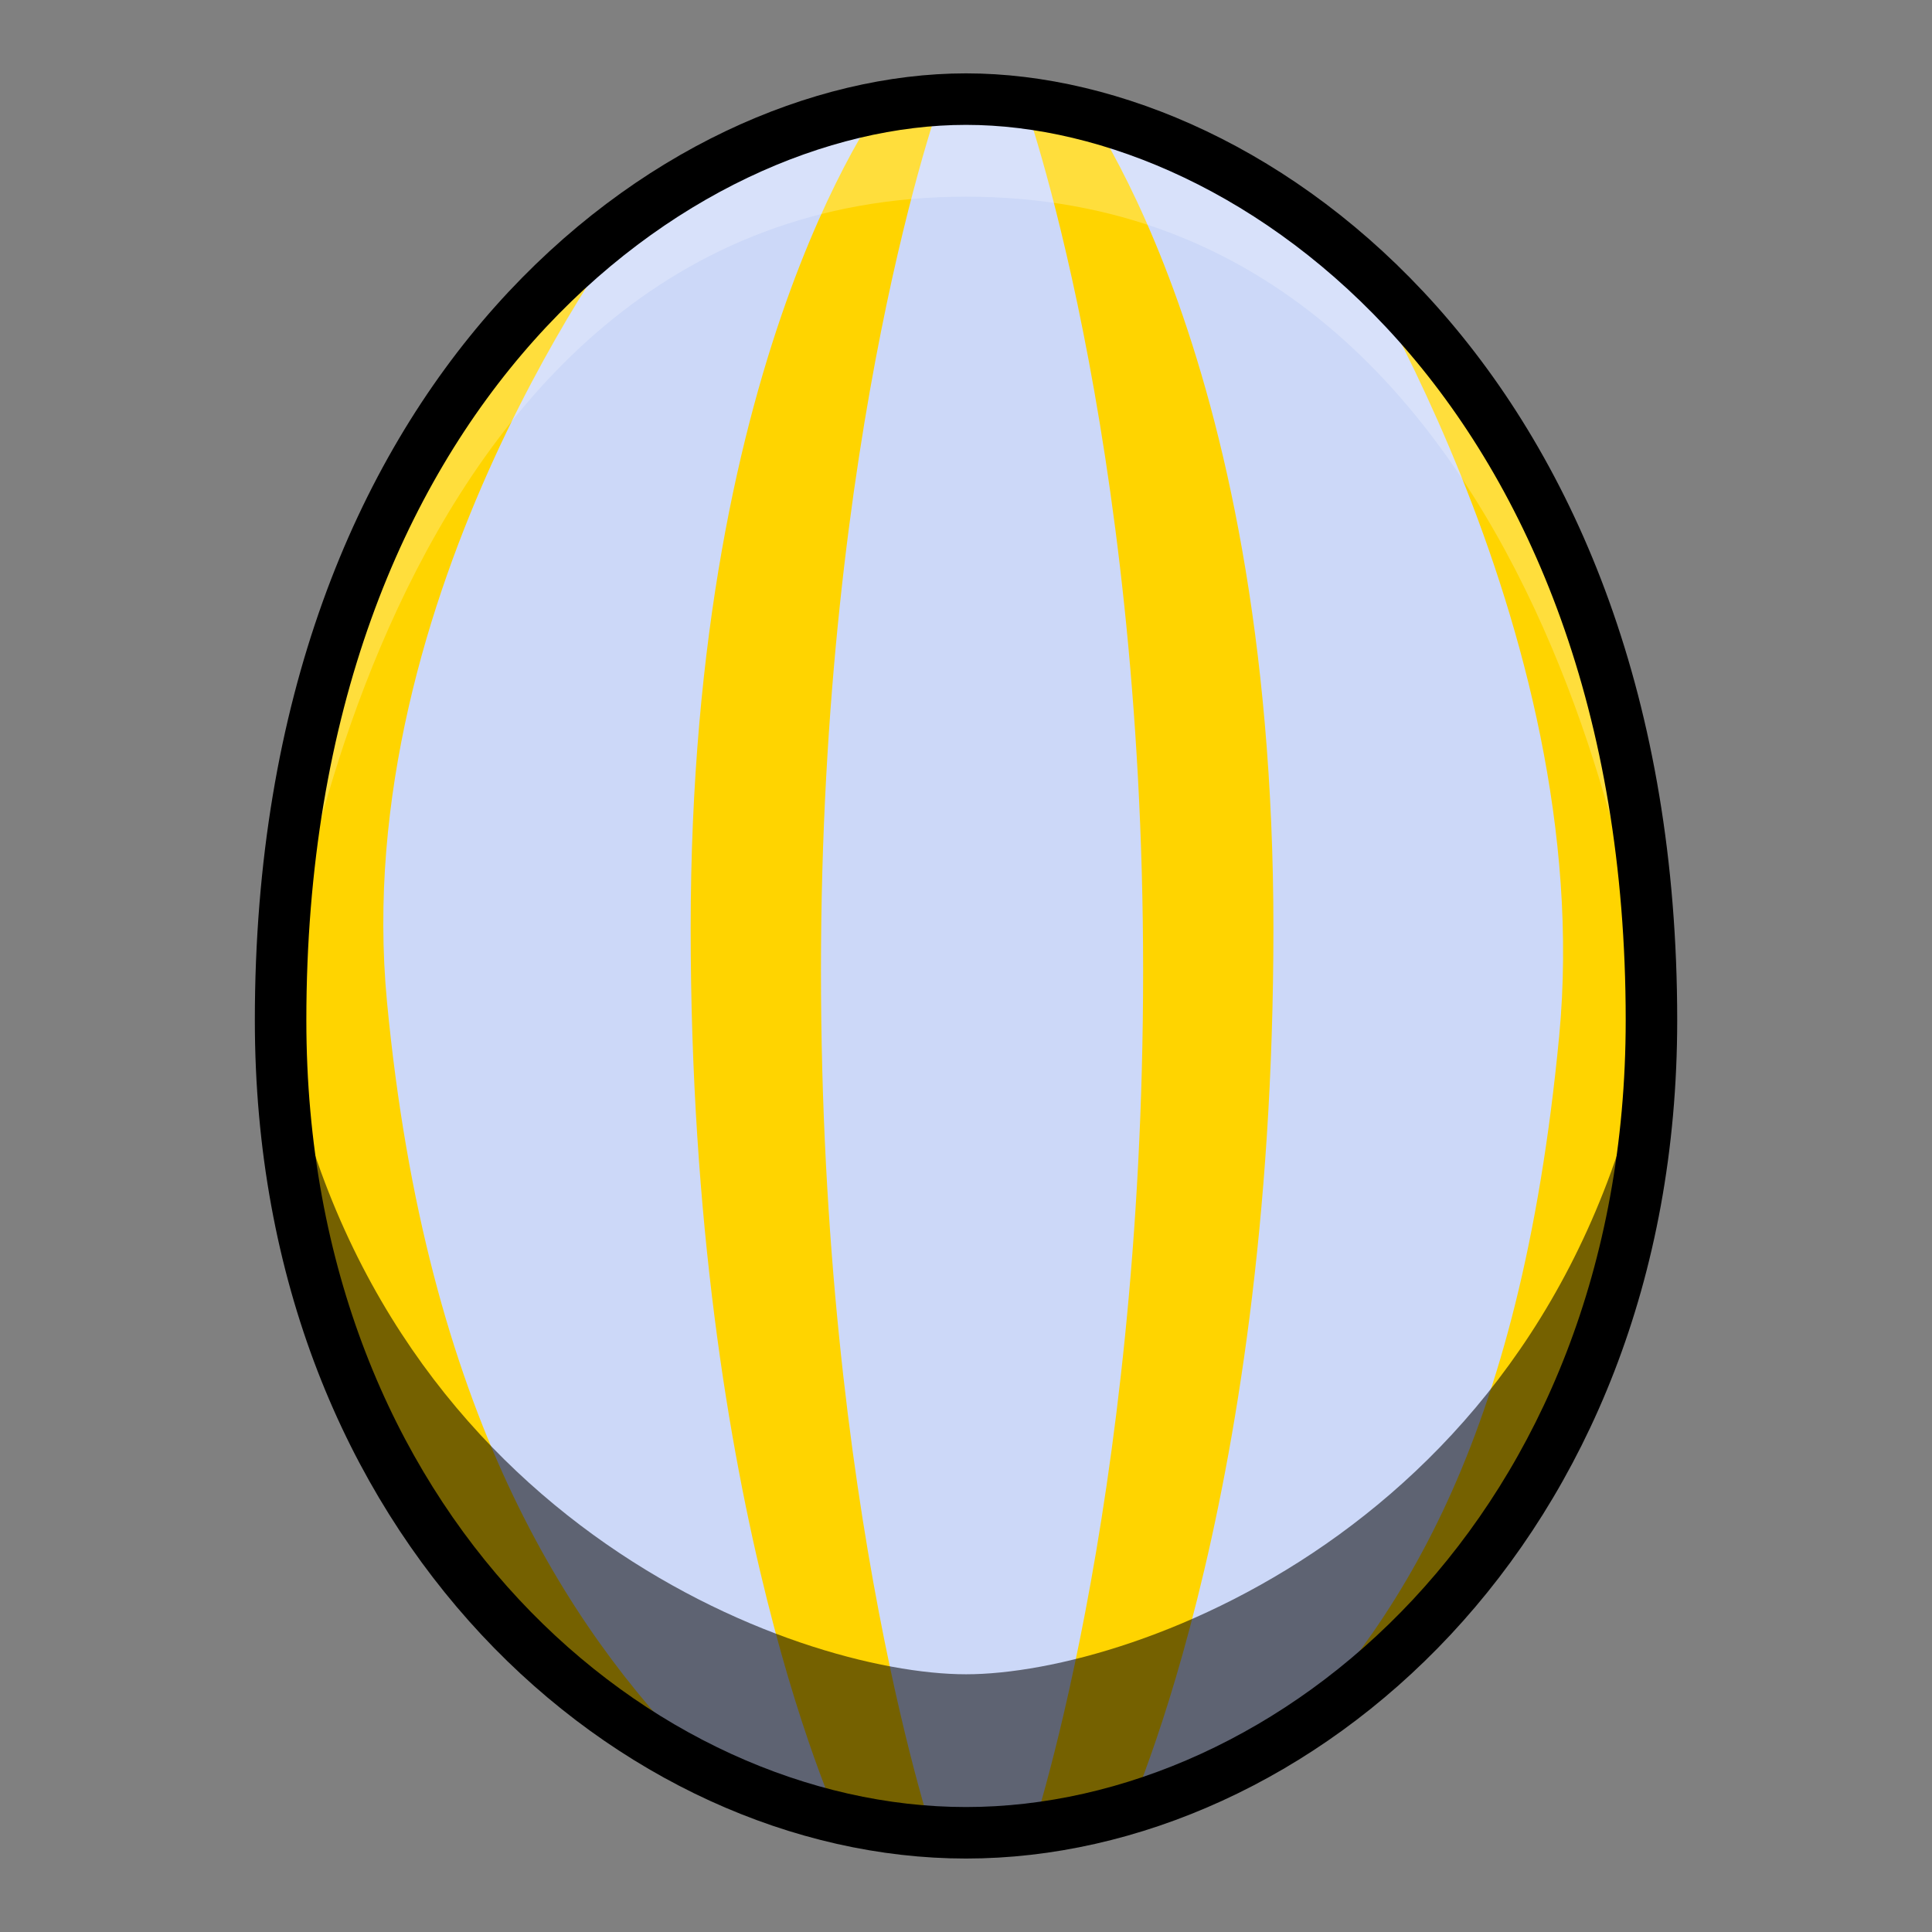 <?xml version="1.0" encoding="UTF-8" standalone="no"?>
<!-- Created with Inkscape (http://www.inkscape.org/) -->

<svg
   xmlns:dc="http://purl.org/dc/elements/1.1/"
   xmlns:cc="http://creativecommons.org/ns#"
   xmlns:rdf="http://www.w3.org/1999/02/22-rdf-syntax-ns#"
   xmlns:svg="http://www.w3.org/2000/svg"
   xmlns="http://www.w3.org/2000/svg"
   xmlns:sodipodi="http://sodipodi.sourceforge.net/DTD/sodipodi-0.dtd"
   xmlns:inkscape="http://www.inkscape.org/namespaces/inkscape"
   width="150"
   height="150"
   viewBox="0 0 39.687 39.687"
   version="1.1"
   id="svg8"
   inkscape:version="0.92.4 (5da689c313, 2019-01-14)"
   sodipodi:docname="MHST2-Shrouded Nerscylla Egg.svg">
  <rect x="0" y="0" width="39.687" height="39.687" fill="#808080" stroke="none"/>
  <defs
     id="defs2" />
  <sodipodi:namedview
     id="base"
     pagecolor="#ffffff"
     bordercolor="#666666"
     borderopacity="1.0"
     inkscape:pageopacity="0.0"
     inkscape:pageshadow="2"
     inkscape:zoom="1.979899"
     inkscape:cx="19.830119"
     inkscape:cy="99.313403"
     inkscape:document-units="px"
     inkscape:current-layer="layer1"
     showgrid="false"
     units="px"
     inkscape:window-width="1304"
     inkscape:window-height="745"
     inkscape:window-x="-8"
     inkscape:window-y="-8"
     inkscape:window-maximized="1"
     showguides="true"
     inkscape:guide-bbox="true"
     inkscape:snap-smooth-nodes="false"
     inkscape:snap-global="true">
    <inkscape:grid
       type="xygrid"
       id="grid878" />
  </sodipodi:namedview>
  <g
     inkscape:label="Layer 1"
     inkscape:groupmode="layer"
     id="layer1"
     transform="translate(0,-257.313)">
    <path
       inkscape:connector-curvature="0"
       style="fill:#ccd8f8;fill-opacity:1;stroke:none;stroke-width:1.058;stroke-linecap:butt;stroke-linejoin:miter;stroke-miterlimit:4;stroke-dasharray:none;stroke-opacity:1"
       d="m 19.844,259.349 c -5.953,0 -14.08,5.977 -14.08,18.922 0,10.442 7.34,16.691 14.08,16.691 6.74,0 14.08,-6.25 14.08,-16.691 0,-12.946 -8.127,-18.922 -14.08,-18.922 z"
       id="path4584-5-7" />
    <path
       style="fill:#ffd400;stroke:none;stroke-width:1px;stroke-linecap:butt;stroke-linejoin:miter;stroke-opacity:1;fill-opacity:1"
       d="M 69.018 7.053 C 69.018 7.053 53.539 26.508 53.539 71.965 C 53.539 117.422 65.357 141.875 65.357 141.875 L 72.59 143.125 C 72.59 143.125 63.639 117.169 63.639 75.248 C 63.639 33.327 72.947 7.59 72.947 7.59 L 69.018 7.053 z M 83.232 7.053 L 79.303 7.59 C 79.303 7.59 88.611 33.327 88.611 75.248 C 88.611 117.169 79.66 143.125 79.66 143.125 L 86.893 141.875 C 86.893 141.875 98.711 117.422 98.711 71.965 C 98.711 26.508 83.232 7.053 83.232 7.053 z M 48.928 17.143 C 35.732 24.697 18.435 51.258 22.223 88.381 C 26.011 125.504 54.107 136.428 54.107 136.428 C 43.929 126.071 33.036 109.463 30 77.678 C 26.964 45.892 48.928 17.143 48.928 17.143 z M 103.322 17.143 C 103.322 17.143 123.897 48.544 120.861 80.33 C 117.826 112.116 108.321 126.071 98.143 136.428 C 98.143 136.428 124.454 125.147 128.242 88.023 C 132.03 50.9 116.518 24.697 103.322 17.143 z "
       transform="matrix(0.265,0,0,0.265,0,257.313)"
       id="path1553" />
    <path
       style="opacity:0.238;fill:#ffffff;fill-opacity:1;stroke:none;stroke-width:0.265px;stroke-linecap:butt;stroke-linejoin:miter;stroke-opacity:1"
       d="m 19.844,259.349 c -8.886,0 -14.08,9.481 -14.08,18.922 0,0 1.718,-16.918 14.08,-16.918 12.362,0 14.08,16.918 14.08,16.918 0,-9.442 -5.194,-18.922 -14.08,-18.922 z"
       id="path4669-4"
       inkscape:connector-curvature="0"
       sodipodi:nodetypes="scscs" />
    <path
       style="opacity:0.541;fill:#000000;stroke:none;stroke-width:0.265px;stroke-linecap:butt;stroke-linejoin:miter;stroke-opacity:1"
       d="m 5.764,278.272 c 0.25,12.682 10.938,16.691 14.08,16.691 3.141,0 13.83,-4.009 14.08,-16.691 -1.822,10.27 -10.606,13.434 -14.08,13.434 -3.473,0 -12.258,-3.164 -14.08,-13.434 z"
       id="path4617-4"
       inkscape:connector-curvature="0" />
    <path
       style="fill:none;stroke:#000000;stroke-width:1.058;stroke-linecap:butt;stroke-linejoin:miter;stroke-miterlimit:4;stroke-dasharray:none;stroke-opacity:1"
       d="m 19.844,259.349 c -5.953,0 -14.08,5.977 -14.08,18.922 0,10.442 7.34,16.691 14.08,16.691 6.74,0 14.08,-6.25 14.08,-16.691 0,-12.946 -8.127,-18.922 -14.08,-18.922 z"
       id="path4584-7"
       inkscape:connector-curvature="0" />
  </g>
</svg>
